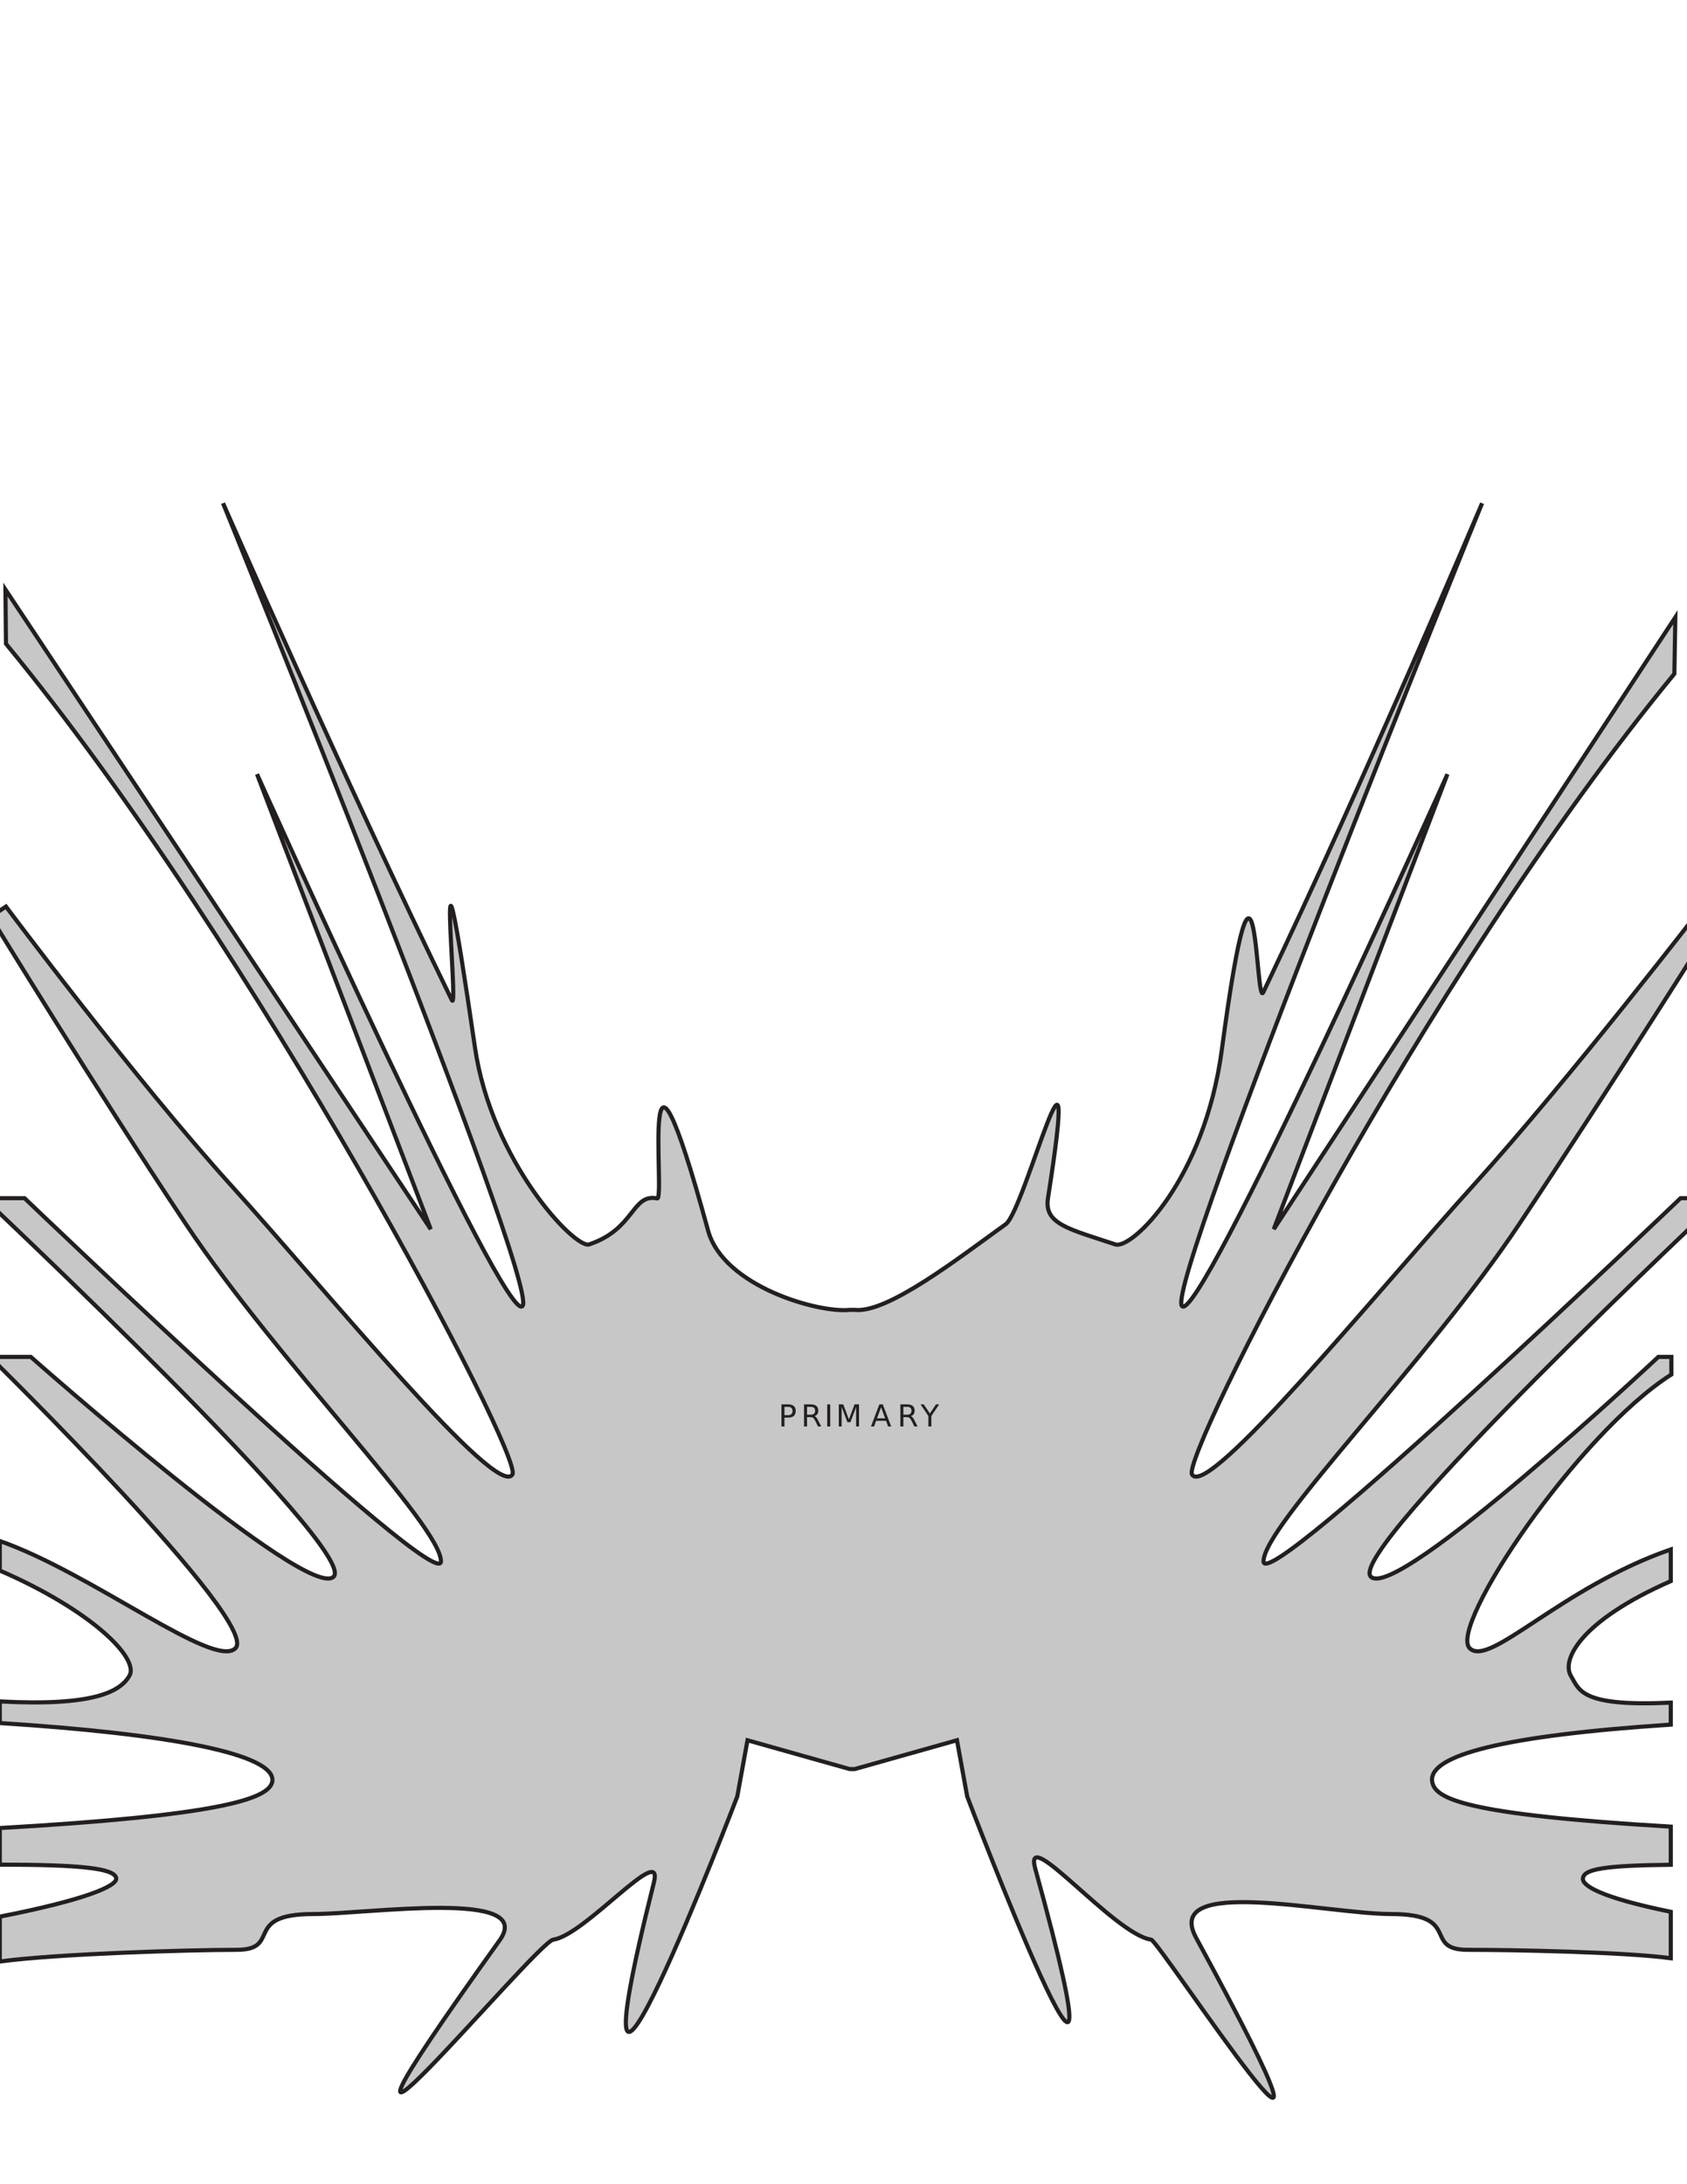 <svg xmlns="http://www.w3.org/2000/svg" xmlns:xlink="http://www.w3.org/1999/xlink" width="612pt" height="792pt" viewBox="0 0 612 792" version="1.1">

<defs>
<g>
<symbol overflow="visible" id="glyph9-1">
<path style="stroke:none;" d="M 2.172 -7.125 L 2.172 -4.109 L 3.531 -4.109 C 4.031 -4.109 4.414 -4.238 4.688 -4.5 C 4.969 -4.77 5.109 -5.145 5.109 -5.625 C 5.109 -6.102 4.969 -6.473 4.688 -6.734 C 4.414 -6.992 4.031 -7.125 3.531 -7.125 L 2.172 -7.125 Z M 1.078 -8.016 L 3.531 -8.016 C 4.426 -8.016 5.102 -7.812 5.562 -7.406 C 6.02 -7 6.25 -6.406 6.25 -5.625 C 6.25 -4.832 6.02 -4.234 5.562 -3.828 C 5.102 -3.422 4.426 -3.219 3.531 -3.219 L 2.172 -3.219 L 2.172 0 L 1.078 0 L 1.078 -8.016 Z M 1.078 -8.016 "/>
</symbol>
<symbol overflow="visible" id="glyph9-2">
<path style="stroke:none;" d="M 4.875 -3.766 C 5.113 -3.68 5.344 -3.508 5.562 -3.25 C 5.781 -3 6 -2.645 6.219 -2.188 L 7.328 0 L 6.156 0 L 5.141 -2.062 C 4.867 -2.594 4.609 -2.945 4.359 -3.125 C 4.109 -3.301 3.77 -3.391 3.344 -3.391 L 2.172 -3.391 L 2.172 0 L 1.078 0 L 1.078 -8.016 L 3.531 -8.016 C 4.445 -8.016 5.129 -7.82 5.578 -7.438 C 6.023 -7.062 6.25 -6.484 6.25 -5.703 C 6.25 -5.203 6.129 -4.785 5.891 -4.453 C 5.66 -4.117 5.32 -3.891 4.875 -3.766 Z M 2.172 -7.125 L 2.172 -4.281 L 3.531 -4.281 C 4.051 -4.281 4.441 -4.398 4.703 -4.641 C 4.973 -4.879 5.109 -5.234 5.109 -5.703 C 5.109 -6.172 4.973 -6.523 4.703 -6.766 C 4.441 -7.004 4.051 -7.125 3.531 -7.125 L 2.172 -7.125 Z M 2.172 -7.125 "/>
</symbol>
<symbol overflow="visible" id="glyph9-3">
<path style="stroke:none;" d="M 1.078 -8.016 L 2.172 -8.016 L 2.172 0 L 1.078 0 L 1.078 -8.016 Z M 1.078 -8.016 "/>
</symbol>
<symbol overflow="visible" id="glyph9-4">
<path style="stroke:none;" d="M 1.078 -8.016 L 2.703 -8.016 L 4.75 -2.562 L 6.797 -8.016 L 8.422 -8.016 L 8.422 0 L 7.359 0 L 7.359 -7.047 L 5.297 -1.547 L 4.203 -1.547 L 2.125 -7.047 L 2.125 0 L 1.078 0 L 1.078 -8.016 Z M 1.078 -8.016 "/>
</symbol>
<symbol overflow="visible" id="glyph9-5">
<path style="stroke:none;" d="M 3.766 -6.953 L 2.281 -2.953 L 5.234 -2.953 L 3.766 -6.953 Z M 3.141 -8.016 L 4.375 -8.016 L 7.438 0 L 6.312 0 L 5.578 -2.062 L 1.953 -2.062 L 1.234 0 L 0.094 0 L 3.141 -8.016 Z M 3.141 -8.016 "/>
</symbol>
<symbol overflow="visible" id="glyph9-6">
<path style="stroke:none;" d="M -0.016 -8.016 L 1.141 -8.016 L 3.375 -4.719 L 5.578 -8.016 L 6.734 -8.016 L 3.906 -3.812 L 3.906 0 L 2.812 0 L 2.812 -3.812 L -0.016 -8.016 Z M -0.016 -8.016 "/>
</symbol>
</g>
</defs>

<!-- Battle Cruiser Silhouette -->
<path style="fill-rule:nonzero;fill:rgb(78.433%,78.041%,78.138%);fill-opacity:1;stroke-width:1.5;stroke-linecap:butt;stroke-linejoin:miter;stroke:rgb(13.73%,12.16%,12.549%);stroke-opacity:1;stroke-miterlimit:4;" d="M -0.082 167.52 L -0.082 176.055 C 34.258 174.238 43.539 179.656 46.918 185.281 C 50.766 191.695 32.902 209.242 -0.082 223.52 L -0.082 234.234 C 33.41 222.496 77.68 187.602 85.414 195.34 C 94.684 204.609 -3.66 300.988 -3.66 300.988 L 11.164 300.988 C 11.164 300.988 111.773 212.023 121.039 221.289 C 130.309 230.559 -5.91 358.531 -5.91 358.531 L 8.914 358.531 C 8.914 358.531 159.965 213.875 159.965 226.852 C 159.965 239.824 100.777 299.137 67.414 349.18 C 34.055 399.223 -3.395 460.574 -3.395 460.574 L 2.164 464.281 C 2.164 464.281 48.754 401.957 83.969 363.031 C 119.188 324.109 180.352 249.09 185.91 258.359 C 189.789 264.82 93.477 448.754 2.164 559.562 L 1.973 579.227 L 156.258 347.281 L 93.238 512.289 C 93.238 512.289 184.059 310.258 189.617 319.523 C 195.18 328.793 80.914 610.531 80.914 610.531 C 80.914 610.531 125.027 509.957 163.914 430.367 C 166.691 424.684 156.582 521.031 172.297 413.219 C 178.332 371.805 208.629 340.07 213.715 341.766 C 230.395 347.328 229.148 360.301 238.414 358.449 C 241.5 357.832 231.25 440.367 256.879 346.77 C 262.434 326.492 297.109 316.797 308.242 318.031 L 310.094 318.031 C 321.941 316.715 347.621 336.715 364.836 349.082 C 371.863 354.133 392.582 437.699 380.164 358.449 C 378.703 349.109 387.941 347.328 404.621 341.766 C 410.469 339.816 436.914 364.961 443.25 412.367 C 456.234 509.527 455.348 427.031 458.281 433.176 C 495.488 511.102 537.664 610.531 537.664 610.531 C 537.664 610.531 423.156 328.793 428.719 319.523 C 434.277 310.258 525.098 512.289 525.098 512.289 L 462.082 347.281 L 607.77 569.176 L 607.414 548.676 C 515.59 437.129 428.672 264.613 432.426 258.359 C 437.984 249.09 499.152 324.109 534.367 363.031 C 569.582 401.957 617.605 464.281 617.605 464.281 L 623.164 460.574 C 623.164 460.574 584.527 399.223 551.164 349.18 C 517.801 299.137 458.375 239.824 458.375 226.852 C 458.375 213.875 609.664 358.531 609.664 358.531 L 624.492 358.531 C 624.492 358.531 488.031 230.559 497.297 221.289 C 506.566 212.023 601.609 300.988 601.609 300.988 L 606.328 300.988 L 606.328 294.598 C 572.238 272.926 525.352 203.156 533.164 195.34 C 540.312 188.195 566.379 217.41 606.109 231.164 L 606.109 219.676 C 573.328 205.258 566.379 191.152 569.902 185.281 C 572.996 180.125 573.43 174.086 606.109 175.613 L 606.109 167.645 C 545.273 163.648 518.371 156.504 519.539 147.148 C 520.336 140.766 531.113 135.07 606.109 130.652 L 606.109 116.828 C 581.414 116.562 574.703 115.172 574.242 111.934 C 573.883 109.422 580.008 105.102 606.109 99.77 L 606.109 82.941 C 589.652 85.176 549.195 85.984 532.516 85.984 C 515.832 85.984 530.66 98.961 504.711 98.961 C 481.504 98.961 421.602 113.023 433.914 90.367 C 504.582 -39.641 420.535 89.301 417.598 89.691 C 404.309 91.465 370.891 132.352 375.57 115.379 C 413.914 -23.633 350.871 141.59 350.871 141.59 L 347.164 161.977 L 310.094 151.531 L 308.242 151.531 L 271.172 161.977 L 267.465 141.59 C 267.465 141.59 202.582 -27.633 237.219 110.402 C 240.988 125.426 212.18 91.215 200.738 89.691 C 194.469 88.855 92.582 -34.301 181.227 89.391 C 194.645 108.109 133.723 98.961 113.625 98.961 C 87.676 98.961 102.504 85.984 85.824 85.984 C 69.141 85.984 20.703 84.57 -0.082 81.742 L -0.082 98.008 C 31.172 104.148 42.555 109.148 42.156 111.934 C 41.641 115.543 29.391 116.859 -0.082 116.875 L -0.082 130.141 C 78.473 134.625 97.969 140.516 98.797 147.148 C 100.023 156.965 61.273 164.344 -0.082 168.211 " transform="matrix(1,0,0,-1,0,793)"/>

<!-- PRIMARY -->
<g style="fill:rgb(13.73%,12.16%,12.549%);fill-opacity:1;">
  <use xlink:href="#glyph9-1" x="282.41" y="517.251"/>
  <use xlink:href="#glyph9-2" x="290.6" y="517.251"/>
  <use xlink:href="#glyph9-3" x="299.015" y="517.251"/>
  <use xlink:href="#glyph9-4" x="303.211" y="517.251"/>
  <use xlink:href="#glyph9-5" x="315.867" y="517.251"/>
  <use xlink:href="#glyph9-2" x="325.553" y="517.251"/>
  <use xlink:href="#glyph9-6" x="333.968" y="517.251"/>
</g>

</svg>